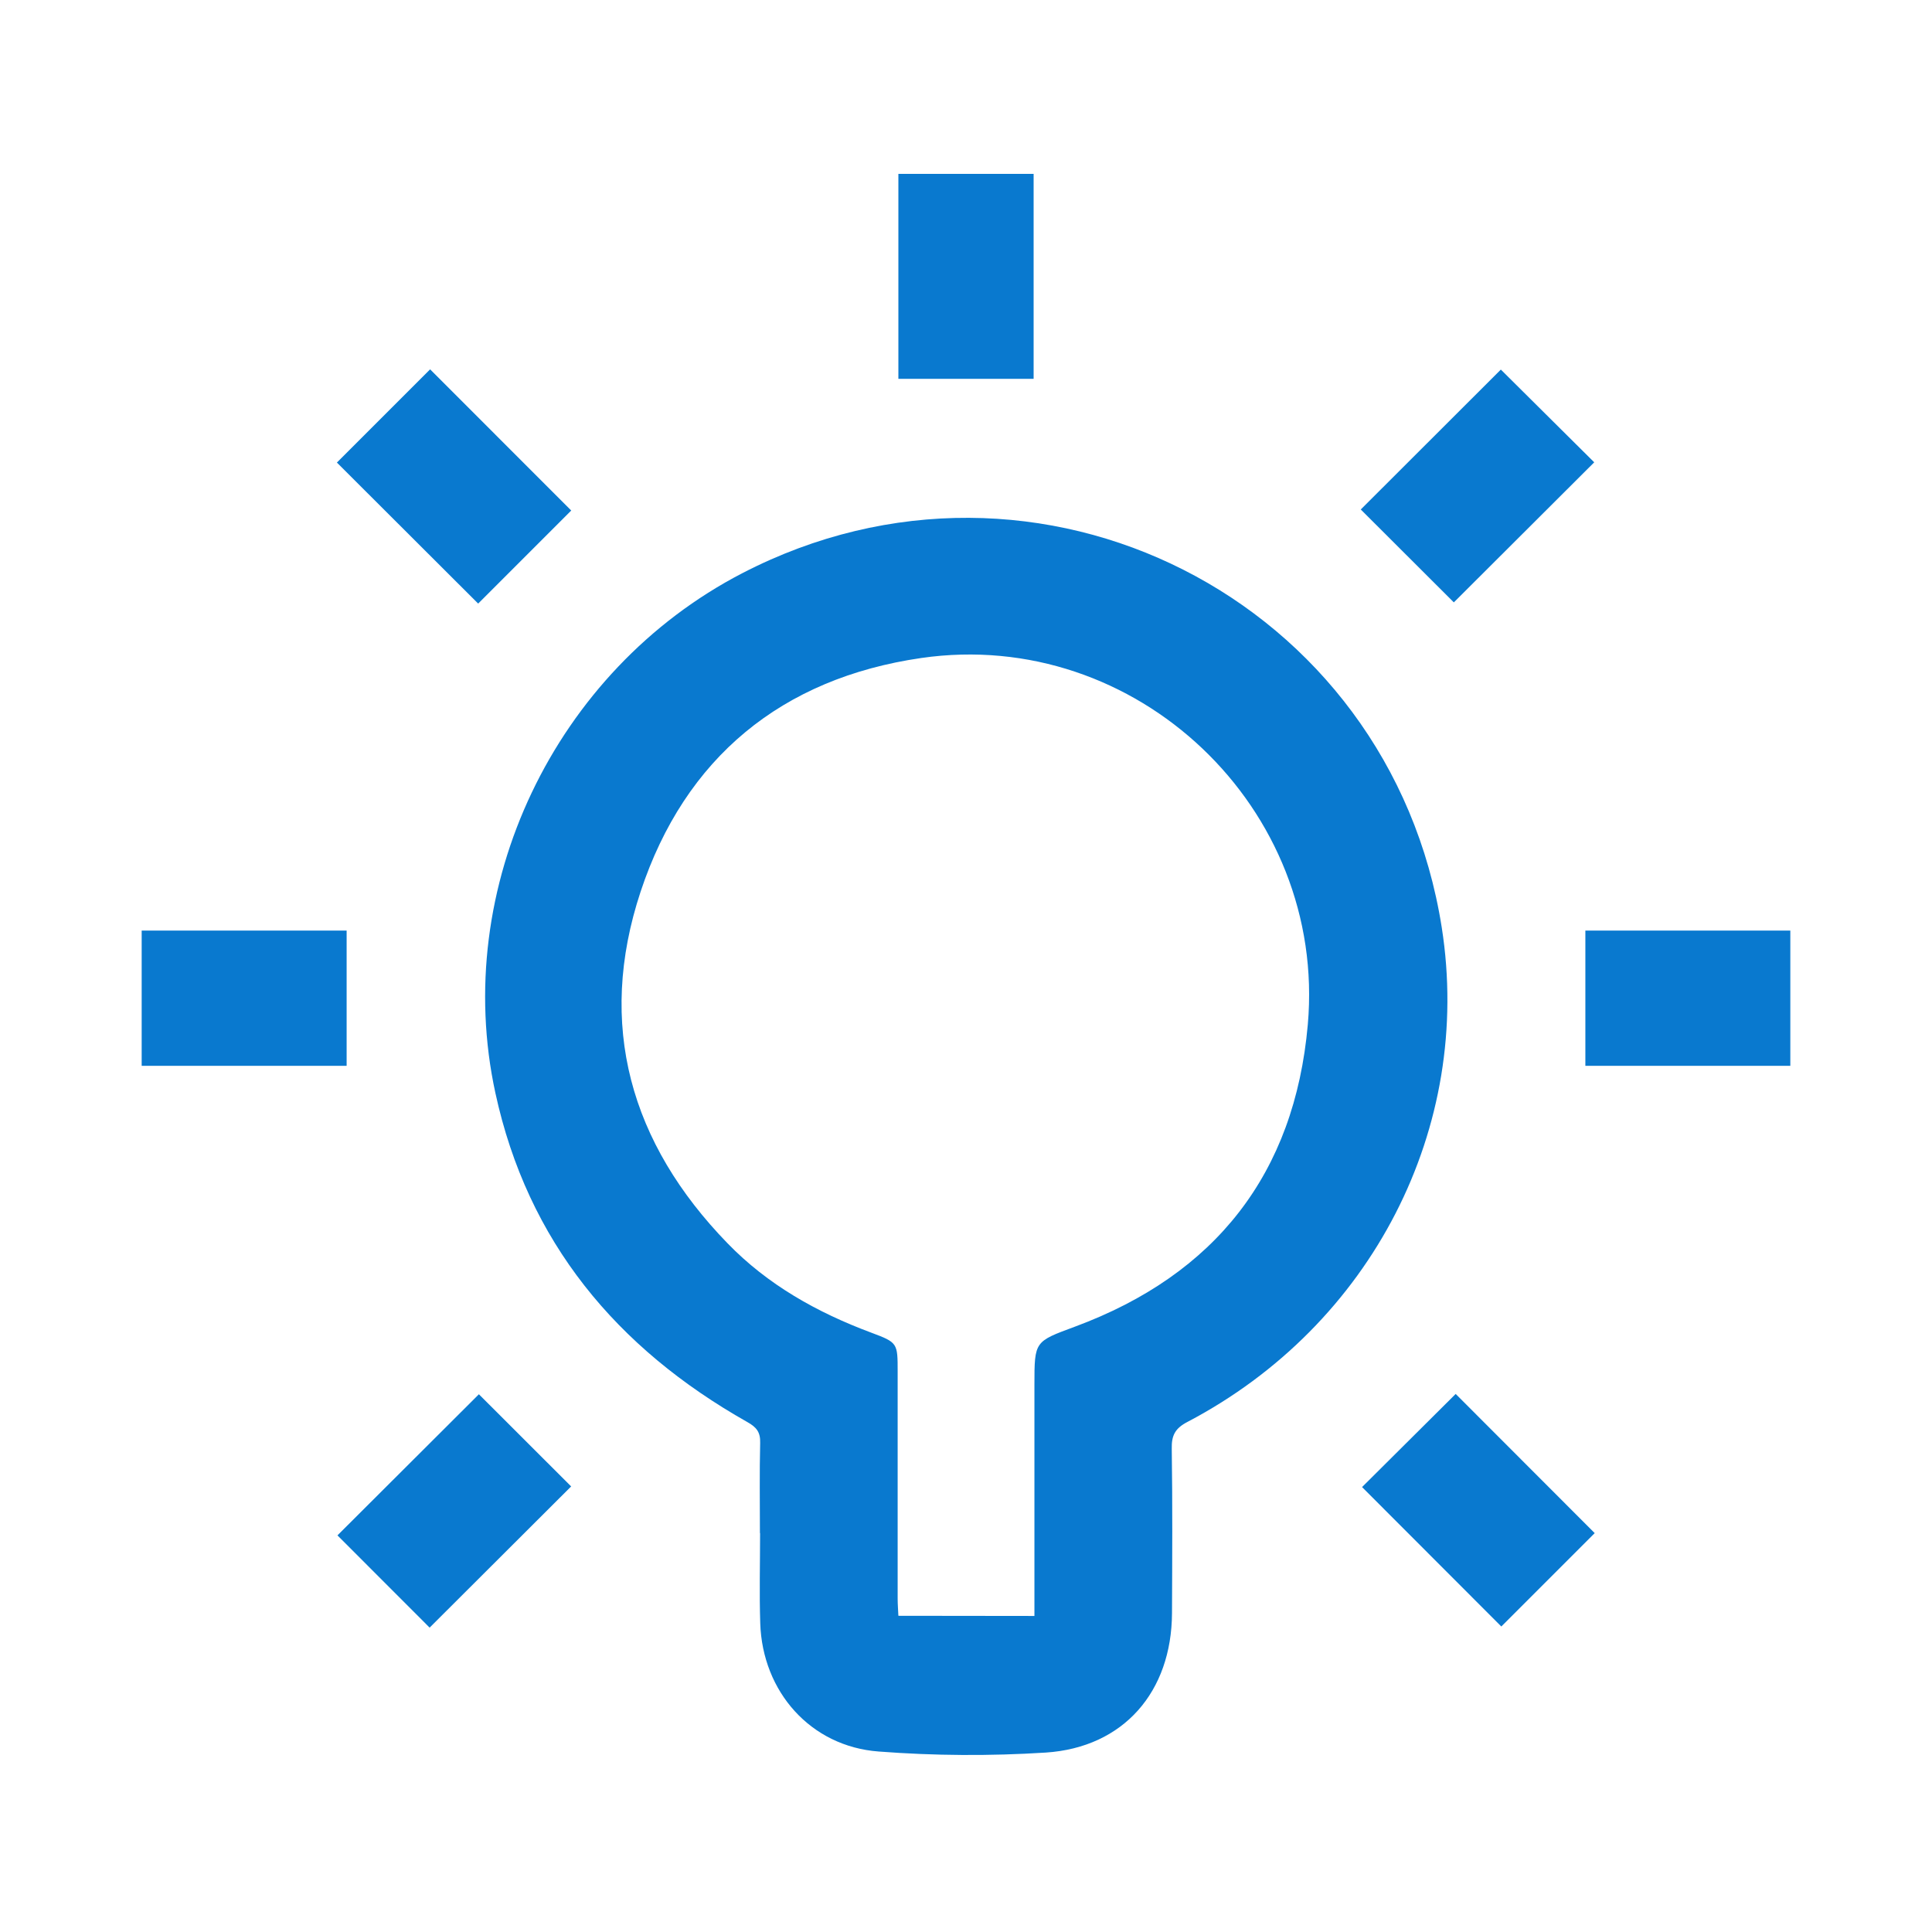 <svg width="24" height="24" viewBox="0 0 24 24" fill="none" xmlns="http://www.w3.org/2000/svg">
<path d="M12.84 2.16V4.706H11.16V2.16H12.84Z" fill="#0979CF"/>
<path d="M1.76 11.56H4.306V13.24H1.76V11.56Z" fill="#0979CF"/>
<path d="M22.24 13.24H19.694V11.56H22.24V13.24Z" fill="#0979CF"/>
<path d="M9.44 19.044C9.44 18.671 9.434 18.297 9.443 17.924C9.447 17.791 9.398 17.729 9.283 17.665C7.66 16.748 6.555 15.425 6.154 13.578C5.6 11.027 6.891 8.327 9.222 7.12C12.89 5.221 17.269 7.44 17.91 11.522C18.3 14.006 17.042 16.461 14.752 17.663C14.598 17.743 14.552 17.831 14.556 17.998C14.566 18.678 14.562 19.358 14.559 20.038C14.555 21.015 13.959 21.707 12.992 21.771C12.3 21.815 11.606 21.811 10.915 21.758C10.07 21.695 9.471 21.015 9.444 20.165C9.432 19.792 9.442 19.418 9.442 19.045L9.44 19.044ZM12.85 20.074V17.2C12.85 16.658 12.853 16.666 13.354 16.48C15.099 15.833 16.082 14.58 16.246 12.728C16.483 10.04 14.116 7.787 11.444 8.174C9.711 8.425 8.508 9.414 7.958 11.076C7.41 12.731 7.83 14.201 9.038 15.445C9.538 15.961 10.151 16.304 10.821 16.554C11.152 16.678 11.151 16.682 11.151 17.042C11.151 17.981 11.151 18.921 11.151 19.861C11.151 19.93 11.157 20 11.16 20.072L12.85 20.074Z" fill="#0979CF"/>
<path d="M5.94 7.498L4.185 5.746L5.343 4.588L7.096 6.342L5.94 7.498Z" fill="#0979CF"/>
<path d="M16.904 6.329L18.644 4.591L19.804 5.743L18.06 7.483L16.904 6.329Z" fill="#0979CF"/>
<path d="M5.337 20.219L4.192 19.073L5.949 17.32L7.095 18.465L5.337 20.219Z" fill="#0979CF"/>
<path d="M18.083 17.316L19.81 19.045C19.427 19.429 19.032 19.823 18.65 20.205L16.92 18.473L18.083 17.316Z" fill="#0979CF"/>
</svg>
